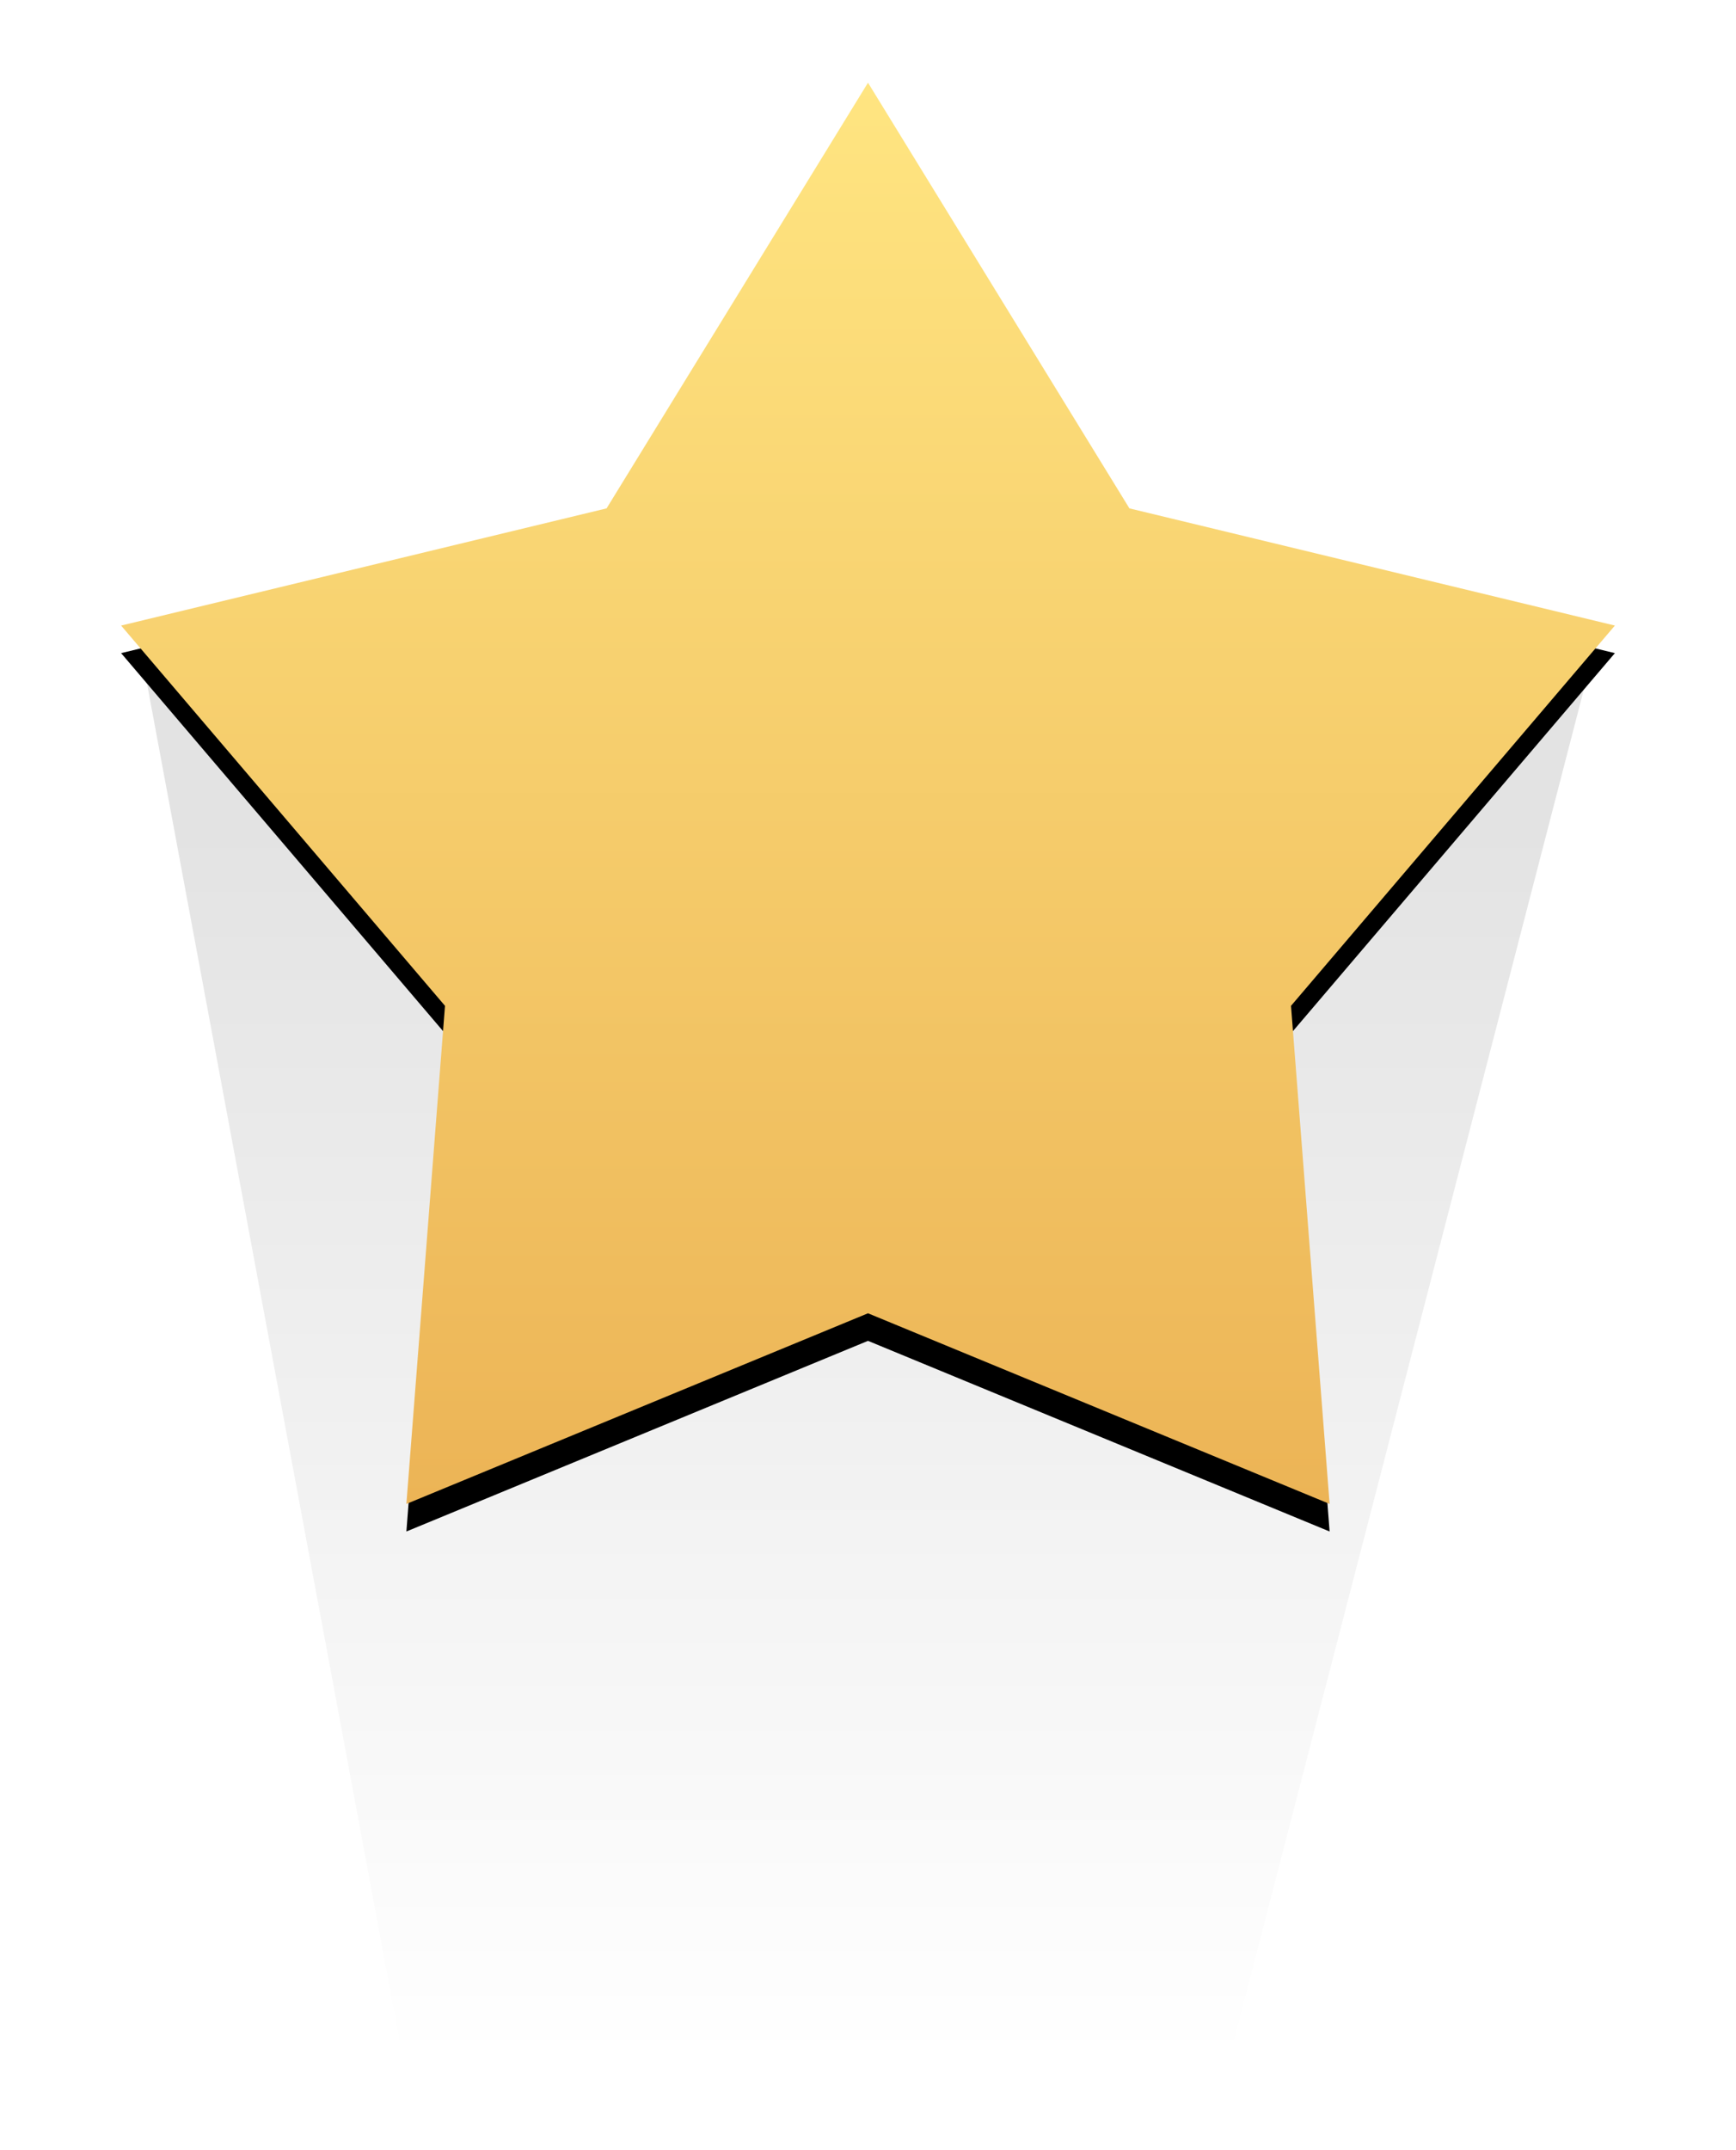 <?xml version="1.0" encoding="UTF-8"?>
<svg width="63px" height="78px" viewBox="0 0 63 78" version="1.1"
  xmlns="http://www.w3.org/2000/svg"
  xmlns:xlink="http://www.w3.org/1999/xlink">
  <title>Group 12</title>
  <defs>
    <linearGradient x1="50%" y1="12.683%" x2="50%" y2="94.144%" id="linearGradient-1">
      <stop stop-color="#E3E3E3" offset="0%"></stop>
      <stop stop-color="#FFFFFF" offset="100%"></stop>
    </linearGradient>
    <filter x="0.0%" y="0.0%" width="100.0%" height="100.0%" filterUnits="objectBoundingBox" id="filter-2">
      <feGaussianBlur stdDeviation="0" in="SourceGraphic"></feGaussianBlur>
    </filter>
    <linearGradient x1="50%" y1="0%" x2="50%" y2="99.857%" id="linearGradient-3">
      <stop stop-color="#FFE581" offset="0%"></stop>
      <stop stop-color="#ECB456" offset="100%"></stop>
    </linearGradient>
    <polygon id="path-4" points="28.5 44.641 11.748 51.557 13.149 33.488 1.395 19.693 19.013 15.442 28.5 0 37.987 15.442 55.605 19.693 43.851 33.488 45.252 51.557"></polygon>
    <filter x="-9.0%" y="-9.6%" width="117.9%" height="113.3%" filterUnits="objectBoundingBox" id="filter-5">
      <feOffset dx="0" dy="1" in="SourceAlpha" result="shadowOffsetOuter1"></feOffset>
      <feGaussianBlur stdDeviation="2" in="shadowOffsetOuter1" result="shadowBlurOuter1"></feGaussianBlur>
      <feColorMatrix values="0 0 0 0 0.847   0 0 0 0 0.621   0 0 0 0 0  0 0 0 0.25 0" type="matrix" in="shadowBlurOuter1"></feColorMatrix>
    </filter>
  </defs>
  <g id="community-page" stroke="none" stroke-width="1" fill="none" fill-rule="evenodd">
    <g id="New-studio" transform="translate(-966, -356)">
      <g id="Group-12" transform="translate(969, 359)">
        <polygon id="Path-8" fill="url(#linearGradient-1)" filter="url(#filter-2)" points="2 20 12.199 74.787 40.749 75 55 20"></polygon>
        <g id="Star">
          <use fill="black" fill-opacity="1" filter="url(#filter-5)" xlink:href="#path-4"></use>
          <use fill="url(#linearGradient-3)" fill-rule="evenodd" xlink:href="#path-4"></use>
        </g>
      </g>
    </g>
  </g>
</svg>